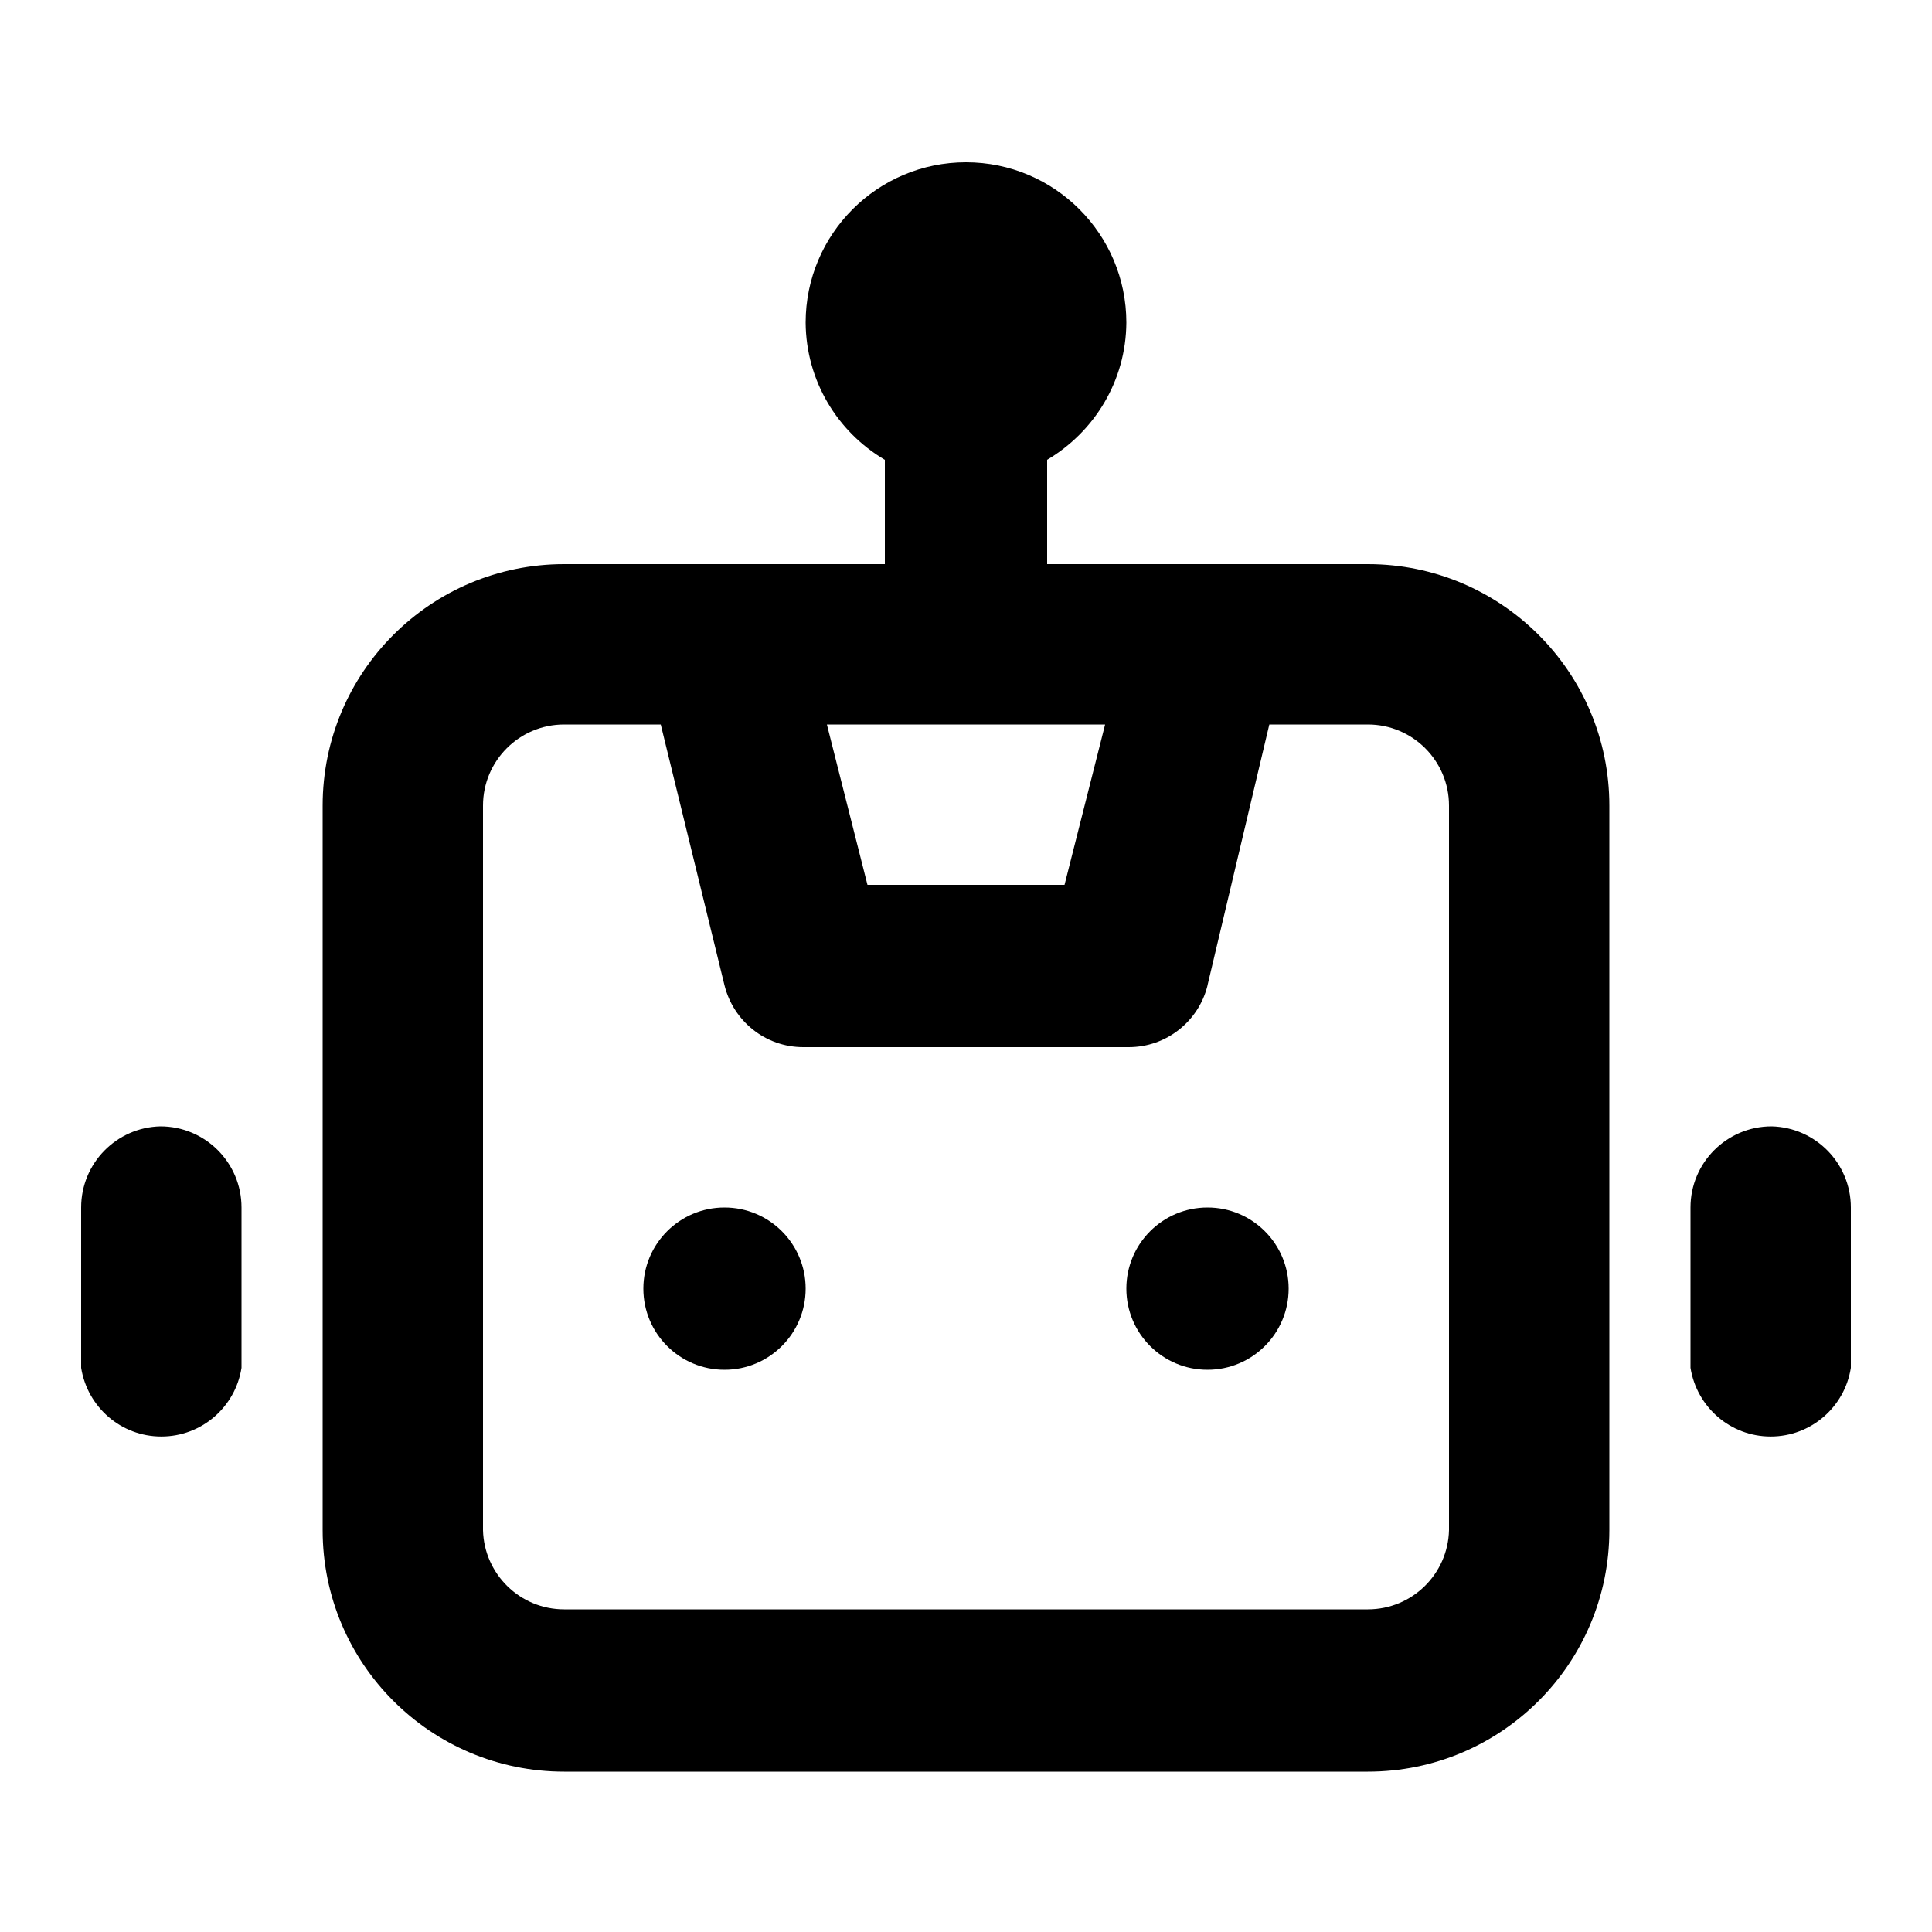 <svg xmlns="http://www.w3.org/2000/svg" width="24" height="24" viewBox="0 0 24 24">
<path d="M9 15c-0.557 0-1.008 0.451-1.008 1.008s0.451 1.008 1.008 1.008c0.557 0 1.008-0.451 1.008-1.008v0c0-0.557-0.451-1.008-1.008-1.008v0zM1.992 13.992c-0.546 0.013-0.984 0.459-0.984 1.008 0 0 0 0 0 0v-0 1.992c0.078 0.486 0.494 0.853 0.996 0.853s0.918-0.367 0.995-0.847l0.001-0.006v-1.992c0-0.557-0.451-1.008-1.008-1.008v0zM22.008 13.992c-0.557 0-1.008 0.451-1.008 1.008v0 1.992c0.078 0.486 0.494 0.853 0.996 0.853s0.918-0.367 0.995-0.847l0.001-0.006v-1.992c0-0 0-0 0-0 0-0.548-0.438-0.994-0.983-1.008l-0.001-0zM16.992 7.008h-3.984v-1.296c0.589-0.35 0.979-0.981 0.984-1.703v-0.001c0-1.1-0.892-1.992-1.992-1.992s-1.992 0.892-1.992 1.992v0c0.005 0.723 0.395 1.354 0.975 1.699l0.009 0.005v1.296h-3.984c-1.657 0-3 1.343-3 3v0 9c0 1.657 1.343 3 3 3v0h9.984c1.657 0 3-1.343 3-3v0-9c0-1.657-1.343-3-3-3v0zM13.728 9l-0.504 1.992h-2.448l-0.504-1.992zM18 19.008c-0.013 0.546-0.459 0.984-1.008 0.984-0 0-0 0-0 0h-9.984c-0 0-0 0-0 0-0.548 0-0.994-0.438-1.008-0.983l-0-0.001v-9c0-0.557 0.451-1.008 1.008-1.008v0h1.2l0.792 3.24c0.111 0.444 0.507 0.768 0.979 0.768 0.010 0 0.020-0 0.030-0l-0.001 0h3.984c0.009 0 0.019 0 0.029 0 0.472 0 0.868-0.324 0.978-0.761l0.001-0.007 0.768-3.24h1.224c0.557 0 1.008 0.451 1.008 1.008v0zM15 15c-0.557 0-1.008 0.451-1.008 1.008s0.451 1.008 1.008 1.008c0.557 0 1.008-0.451 1.008-1.008v0c0-0.557-0.451-1.008-1.008-1.008v0z"></path>
</svg>

